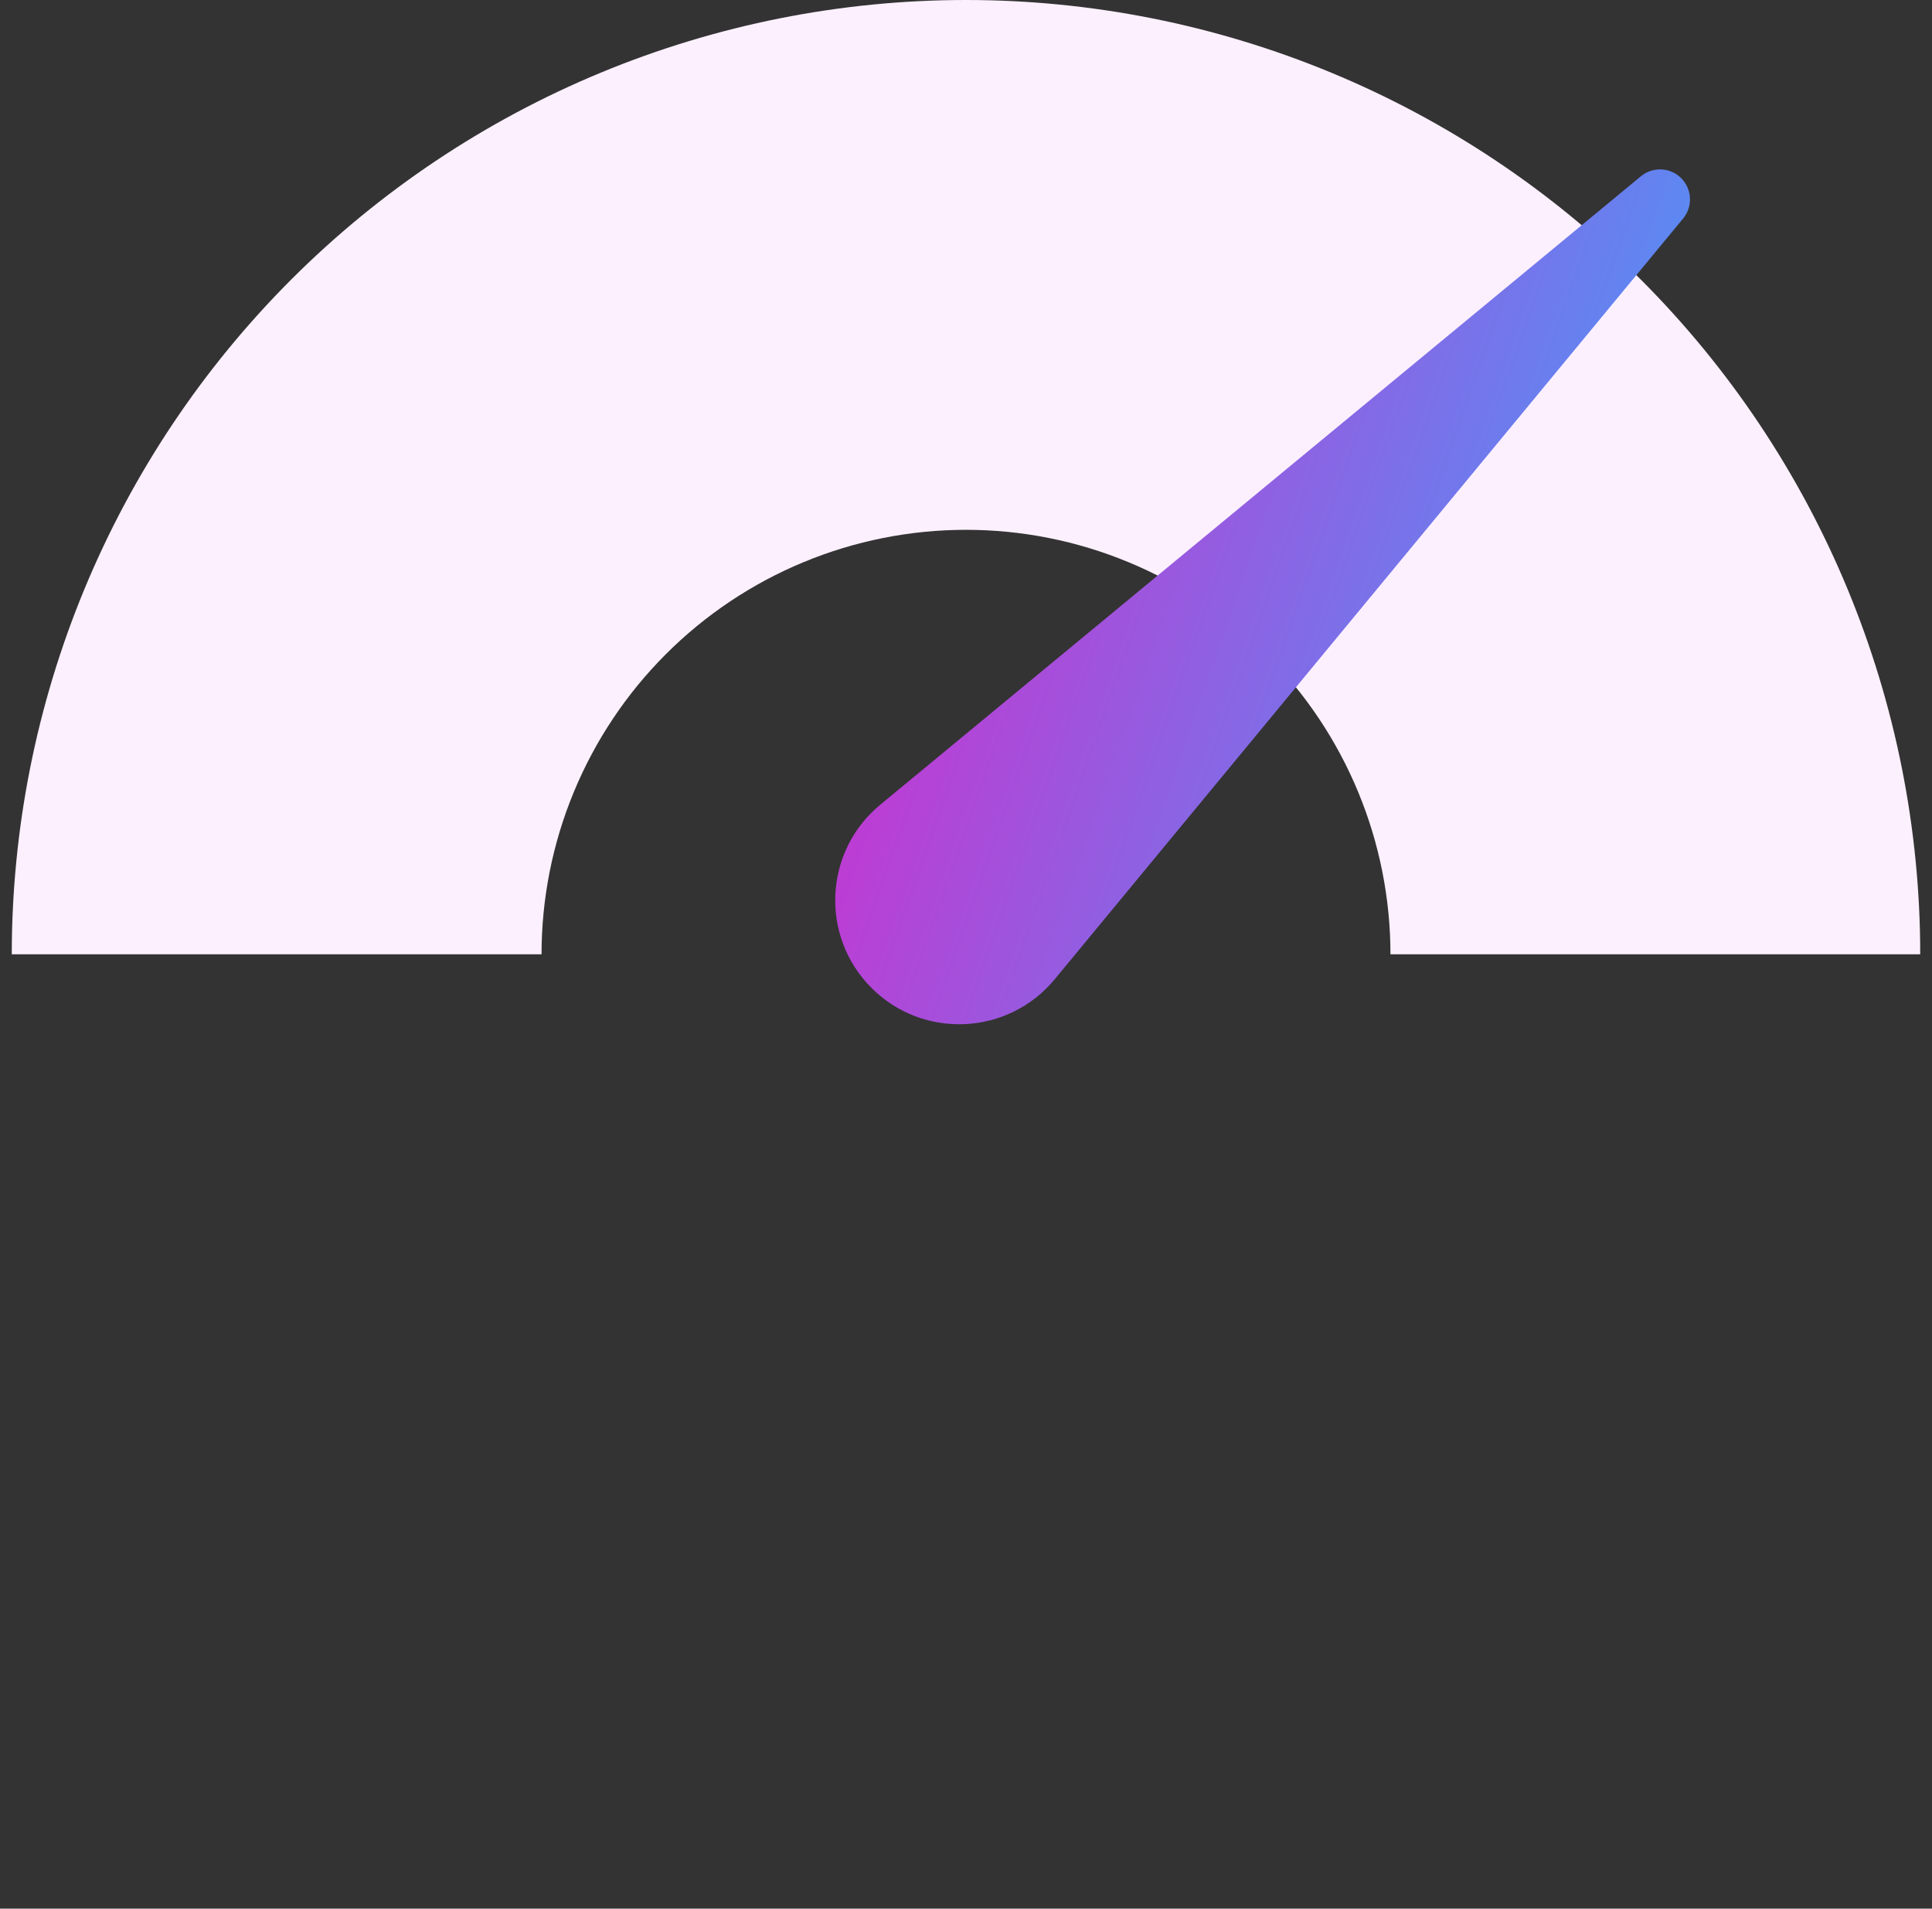 <svg width="82" height="81" viewBox="0 0 82 81" fill="none" xmlns="http://www.w3.org/2000/svg">
<rect x="0" y="0" width="82" height="81" fill="#333333" stroke="none"/>
<path d="M81.5 40.5C81.5 35.181 80.452 29.915 78.417 25.001C76.382 20.088 73.399 15.623 69.638 11.862C65.877 8.101 61.412 5.118 56.499 3.083C51.585 1.048 46.319 -2.32481e-07 41 0C35.681 2.32481e-07 30.415 1.048 25.501 3.083C20.588 5.118 16.123 8.101 12.362 11.862C8.601 15.623 5.618 20.088 3.583 25.001C1.548 29.915 0.5 35.181 0.5 40.5L22.985 40.5C22.985 38.134 23.451 35.792 24.357 33.606C25.262 31.421 26.589 29.435 28.262 27.762C29.935 26.089 31.921 24.762 34.106 23.857C36.292 22.951 38.634 22.485 41 22.485C43.366 22.485 45.708 22.951 47.894 23.857C50.08 24.762 52.065 26.089 53.738 27.762C55.411 29.435 56.738 31.421 57.643 33.606C58.549 35.792 59.015 38.134 59.015 40.5H81.5Z" fill="#FCF0FF"/>
<path d="M69.645 7.481C70.151 7.063 70.892 7.098 71.356 7.562C71.82 8.026 71.855 8.767 71.437 9.273L44.766 41.558C42.79 43.95 39.184 44.121 36.99 41.928C34.797 39.734 34.968 36.128 37.36 34.152L69.645 7.481Z" fill="url(#paint0_linear)"/>
<defs>
<linearGradient id="paint0_linear" x1="90.839" y1="-12.475" x2="53.193" y2="-25.642" gradientUnits="userSpaceOnUse">
<stop stop-color="#33AAFF"/>
<stop offset="1" stop-color="#CC30CF"/>
</linearGradient>
</defs>
</svg>

